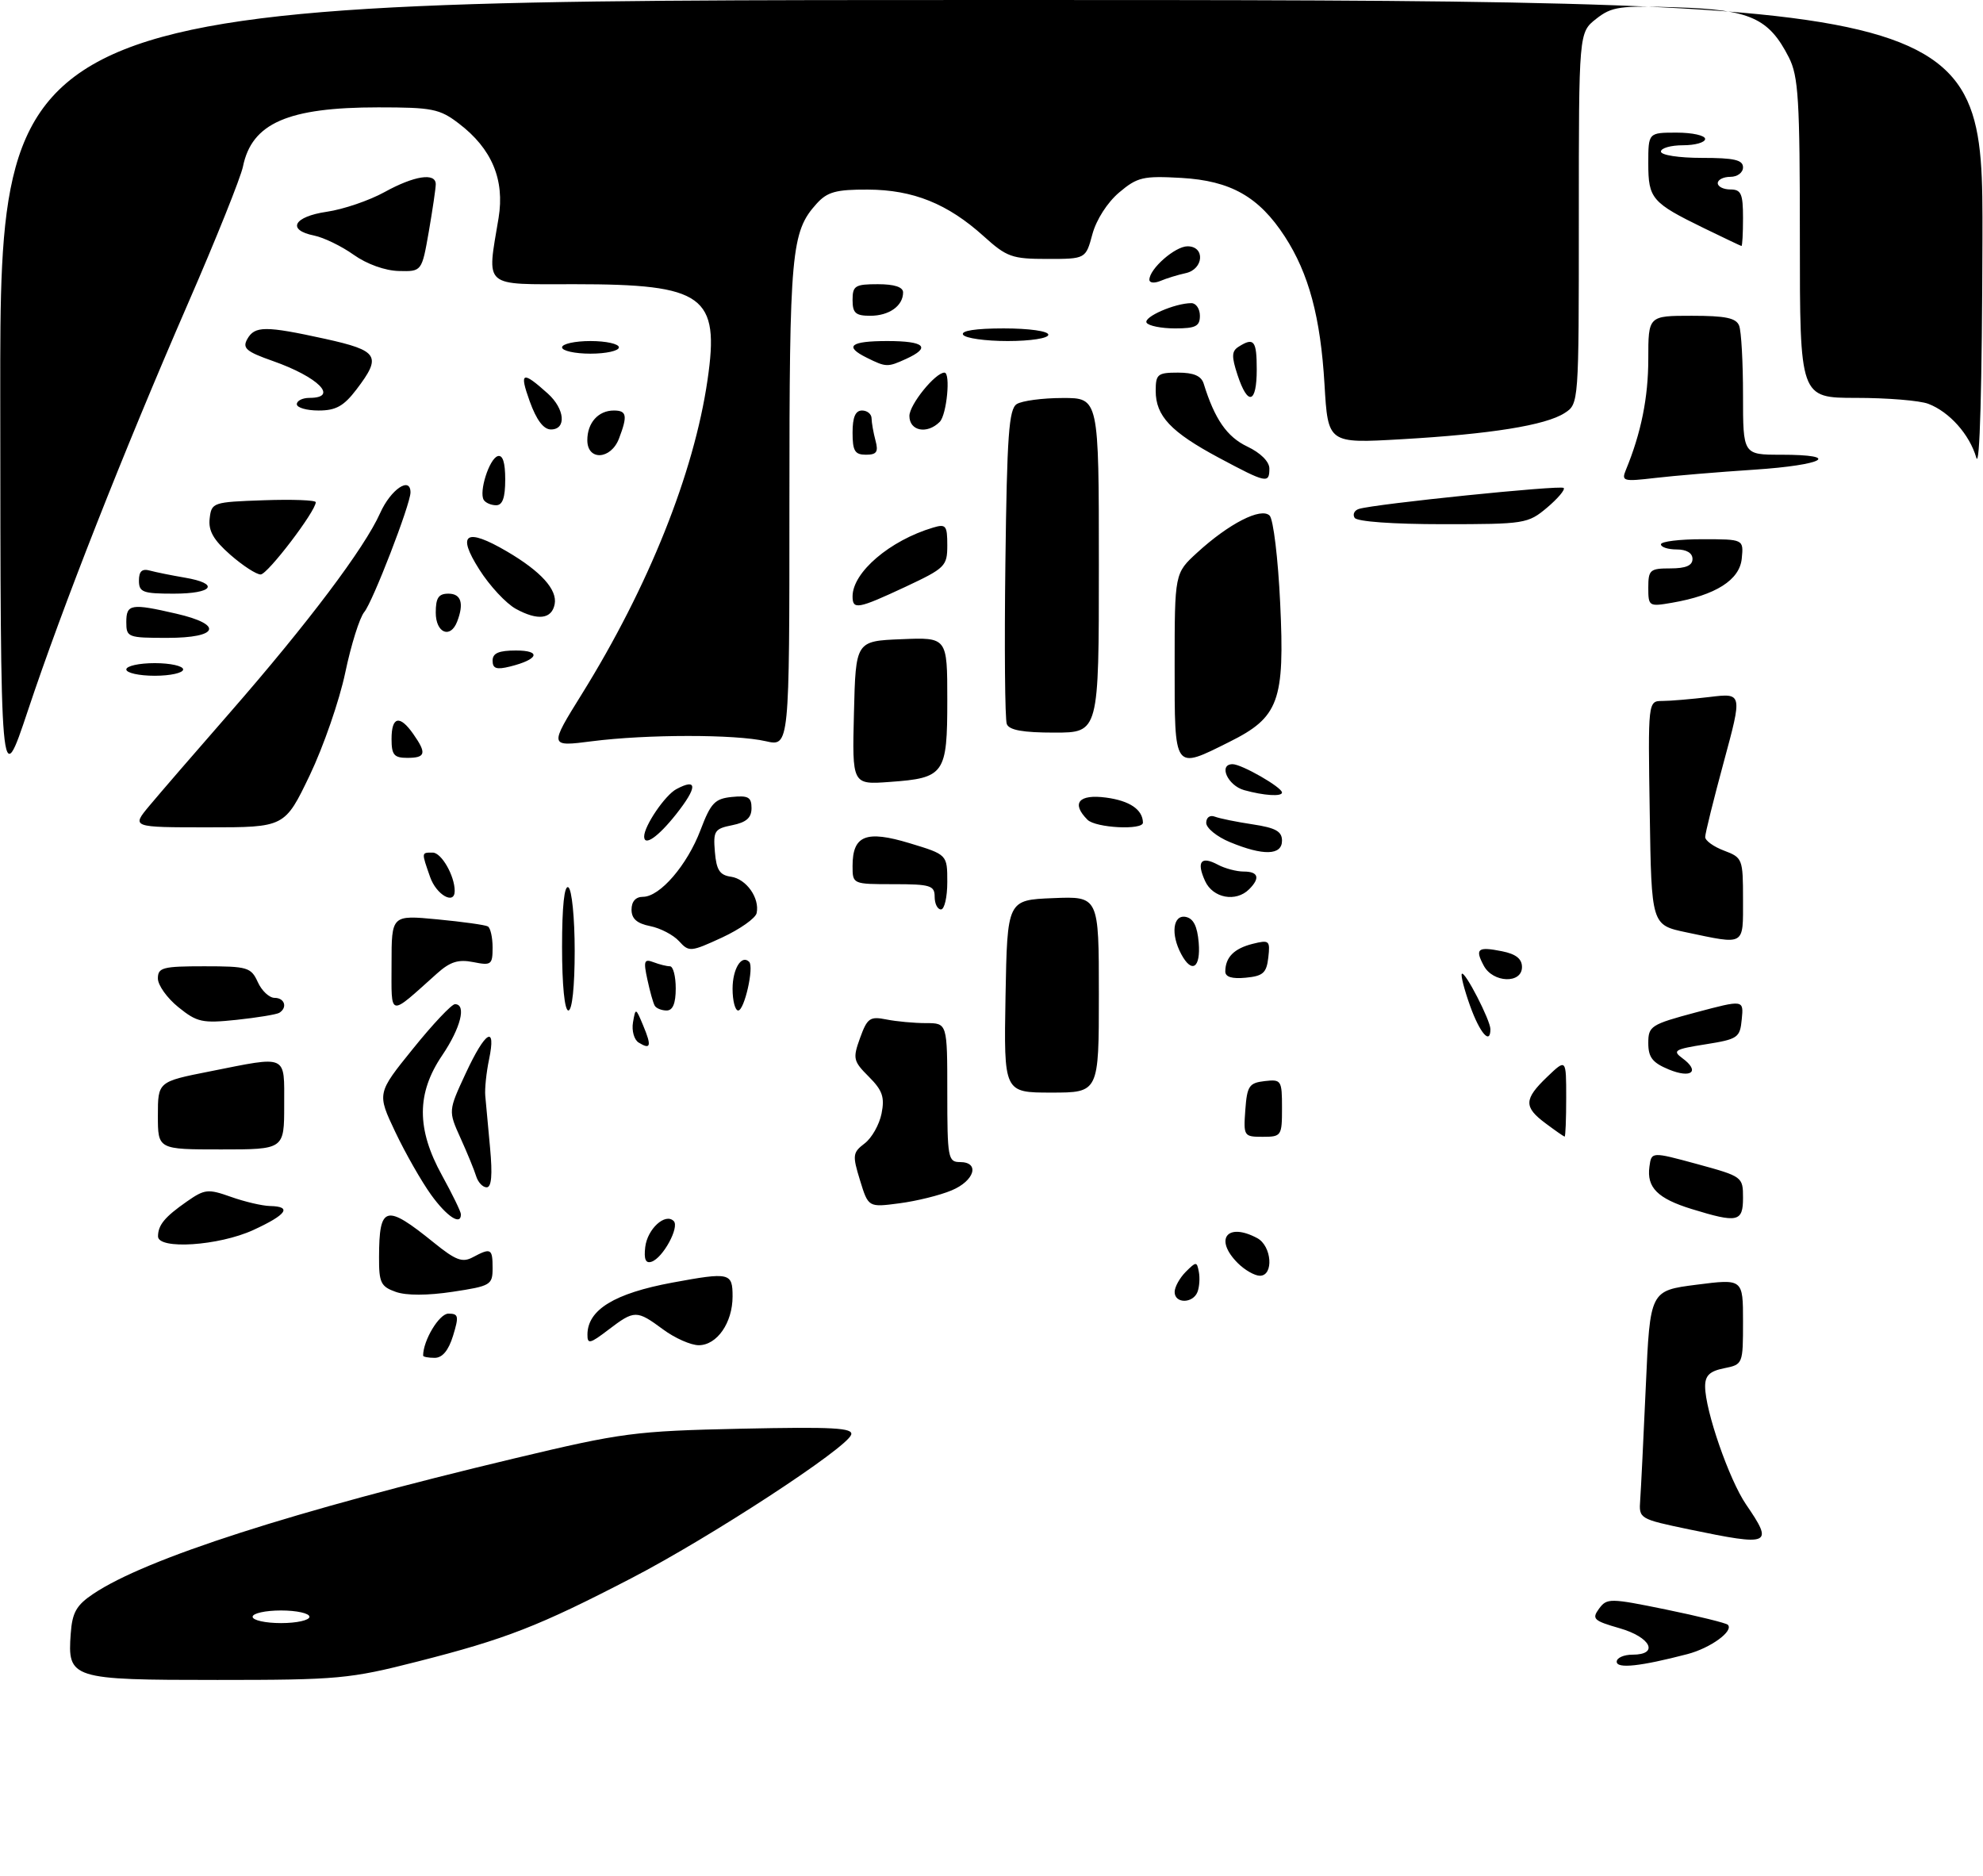 <?xml version="1.0" encoding="UTF-8" standalone="no"?>
<!DOCTYPE svg PUBLIC "-//W3C//DTD SVG 1.1//EN" "http://www.w3.org/Graphics/SVG/1.1/DTD/svg11.dtd" >
<svg xmlns="http://www.w3.org/2000/svg" xmlns:xlink="http://www.w3.org/1999/xlink" version="1.1" viewBox="0 0 314 297">
 <g >
 <path fill="currentColor"
d=" M 66.10 263.09 C 80.13 259.52 85.34 257.48 100.00 249.88 C 112.49 243.41 134.07 229.31 134.78 227.17 C 135.14 226.08 131.92 225.91 117.36 226.22 C 100.47 226.59 98.52 226.85 81.50 230.91 C 46.37 239.29 23.10 246.78 14.77 252.37 C 12.10 254.16 11.44 255.31 11.20 258.66 C 10.67 265.83 11.22 266.00 34.42 266.00 C 53.53 266.00 55.36 265.83 66.10 263.09 Z  M 256.00 263.11 C 256.00 262.50 257.12 262.00 258.50 262.00 C 262.76 262.00 261.41 259.23 256.45 257.81 C 252.34 256.63 252.02 256.33 253.20 254.72 C 254.45 253.03 254.91 253.03 263.80 254.85 C 268.91 255.90 273.32 256.99 273.59 257.26 C 274.58 258.25 270.84 260.96 267.20 261.91 C 259.76 263.85 256.00 264.26 256.00 263.11 Z  M 267.50 242.17 C 259.56 240.51 259.50 240.48 259.72 237.50 C 259.84 235.85 260.24 227.72 260.61 219.43 C 261.28 204.36 261.28 204.36 268.64 203.42 C 276.00 202.48 276.00 202.48 276.00 209.27 C 276.00 216.00 275.98 216.05 273.00 216.65 C 270.72 217.11 270.00 217.80 270.00 219.52 C 270.00 223.33 273.80 234.28 276.47 238.20 C 280.88 244.64 280.41 244.85 267.50 242.17 Z  M 67.00 214.65 C 67.00 212.24 69.55 208.00 71.00 208.00 C 72.61 208.00 72.69 208.39 71.74 211.50 C 71.02 213.84 70.05 215.00 68.83 215.00 C 67.82 215.00 67.00 214.84 67.00 214.65 Z  M 93.02 211.30 C 93.05 207.38 97.30 204.79 106.45 203.09 C 115.56 201.41 116.00 201.51 116.00 205.28 C 116.00 209.45 113.53 213.00 110.64 213.00 C 109.40 213.00 106.86 211.88 105.00 210.50 C 100.80 207.40 100.47 207.41 96.34 210.55 C 93.41 212.79 93.00 212.88 93.02 211.30 Z  M 62.68 204.56 C 60.30 203.72 60.00 203.10 60.02 199.06 C 60.04 190.85 61.06 190.58 68.69 196.75 C 72.16 199.56 73.22 199.96 74.87 199.07 C 77.74 197.54 78.00 197.68 78.00 200.79 C 78.00 203.46 77.70 203.63 71.68 204.54 C 67.71 205.14 64.36 205.15 62.68 204.56 Z  M 186.00 204.57 C 186.00 203.79 186.79 202.36 187.75 201.39 C 189.41 199.73 189.52 199.73 189.83 201.38 C 190.02 202.34 189.92 203.77 189.62 204.56 C 188.90 206.42 186.00 206.44 186.00 204.57 Z  M 196.00 200.00 C 192.21 196.21 194.31 193.49 199.07 196.04 C 201.39 197.28 201.73 202.00 199.50 202.00 C 198.68 202.00 197.10 201.10 196.00 200.00 Z  M 102.17 197.46 C 102.51 194.59 105.34 192.00 106.68 193.34 C 107.63 194.30 104.98 199.18 103.17 199.78 C 102.24 200.09 101.94 199.40 102.17 197.46 Z  M 25.02 195.75 C 25.04 193.96 26.09 192.69 29.57 190.26 C 32.42 188.27 32.93 188.22 36.57 189.51 C 38.73 190.28 41.51 190.93 42.75 190.96 C 46.31 191.03 45.40 192.33 40.11 194.76 C 34.64 197.27 24.99 197.90 25.02 195.75 Z  M 68.26 189.18 C 66.74 187.07 64.19 182.60 62.59 179.23 C 59.69 173.11 59.69 173.11 65.39 166.06 C 68.52 162.17 71.52 159.00 72.04 159.00 C 73.90 159.00 72.96 162.75 70.02 167.10 C 65.95 173.10 65.94 178.76 69.98 186.09 C 71.62 189.07 72.97 191.84 72.98 192.25 C 73.03 194.13 70.77 192.66 68.26 189.18 Z  M 267.88 191.44 C 262.47 189.77 260.73 188.03 261.18 184.73 C 261.50 182.35 261.50 182.35 268.75 184.32 C 275.91 186.28 276.00 186.34 276.00 189.65 C 276.00 193.50 275.16 193.68 267.88 191.44 Z  M 136.18 186.89 C 134.96 182.92 135.01 182.50 136.91 181.05 C 138.04 180.20 139.24 178.07 139.59 176.32 C 140.11 173.72 139.73 172.64 137.58 170.49 C 135.10 168.01 135.01 167.61 136.19 164.34 C 137.33 161.20 137.75 160.90 140.35 161.42 C 141.95 161.74 144.77 162.00 146.63 162.00 C 150.00 162.00 150.00 162.00 150.00 173.00 C 150.00 183.33 150.12 184.00 152.00 184.00 C 155.21 184.00 154.33 186.97 150.67 188.49 C 148.84 189.26 145.12 190.18 142.42 190.53 C 137.50 191.18 137.50 191.18 136.18 186.89 Z  M 75.40 186.25 C 75.11 185.29 73.99 182.56 72.92 180.20 C 70.98 175.90 70.98 175.90 73.74 169.96 C 76.87 163.22 78.60 162.19 77.44 167.75 C 77.01 169.81 76.74 172.40 76.84 173.50 C 76.94 174.60 77.28 178.31 77.60 181.75 C 78.00 186.04 77.83 188.00 77.06 188.00 C 76.44 188.00 75.70 187.21 75.40 186.25 Z  M 25.00 176.64 C 25.00 171.27 25.00 171.27 33.25 169.64 C 45.67 167.17 45.00 166.86 45.00 175.00 C 45.00 182.00 45.00 182.00 35.00 182.00 C 25.00 182.00 25.00 182.00 25.00 176.64 Z  M 197.19 175.75 C 197.47 171.95 197.79 171.47 200.25 171.18 C 202.89 170.88 203.00 171.04 203.00 175.43 C 203.00 179.86 202.91 180.00 199.94 180.00 C 196.96 180.00 196.89 179.89 197.19 175.75 Z  M 244.75 177.88 C 241.25 175.28 241.29 174.05 245.00 170.50 C 248.00 167.63 248.00 167.63 248.00 173.81 C 248.00 177.22 247.89 179.99 247.75 179.97 C 247.61 179.95 246.26 179.01 244.75 177.88 Z  M 159.22 157.75 C 159.50 142.50 159.50 142.50 166.75 142.21 C 174.00 141.91 174.00 141.91 174.00 157.46 C 174.00 173.00 174.00 173.00 166.47 173.00 C 158.95 173.00 158.95 173.00 159.22 157.75 Z  M 264.25 169.34 C 261.66 168.27 261.00 167.42 261.00 165.16 C 261.00 162.47 261.40 162.21 268.55 160.30 C 276.11 158.29 276.11 158.29 275.80 161.39 C 275.52 164.32 275.20 164.54 270.04 165.36 C 265.17 166.13 264.78 166.36 266.39 167.55 C 269.25 169.64 267.84 170.82 264.25 169.34 Z  M 101.13 165.08 C 100.41 164.64 100.01 163.20 100.23 161.89 C 100.64 159.53 100.66 159.54 101.85 162.39 C 103.21 165.64 103.04 166.26 101.13 165.08 Z  M 232.79 159.29 C 231.86 156.69 231.27 154.40 231.48 154.19 C 231.96 153.71 236.00 161.55 236.00 162.96 C 236.00 165.50 234.34 163.60 232.79 159.29 Z  M 28.25 159.48 C 26.46 158.04 25.00 155.99 25.00 154.93 C 25.00 153.20 25.76 153.00 32.34 153.00 C 39.20 153.00 39.75 153.16 40.82 155.50 C 41.44 156.88 42.64 158.00 43.48 158.00 C 45.08 158.00 45.56 159.54 44.22 160.37 C 43.78 160.63 40.75 161.13 37.47 161.48 C 32.03 162.05 31.21 161.87 28.25 159.48 Z  M 62.00 152.59 C 62.00 144.88 62.00 144.88 69.25 145.57 C 73.24 145.95 76.84 146.45 77.25 146.69 C 77.66 146.92 78.00 148.43 78.00 150.03 C 78.00 152.75 77.79 152.91 74.95 152.34 C 72.58 151.87 71.29 152.27 69.20 154.14 C 61.43 161.09 62.00 161.22 62.00 152.59 Z  M 89.00 149.94 C 89.00 143.49 89.36 140.10 90.00 140.50 C 90.55 140.84 91.00 145.34 91.00 150.56 C 91.00 156.19 90.60 160.00 90.00 160.00 C 89.40 160.00 89.00 155.98 89.00 149.94 Z  M 103.68 159.25 C 103.43 158.84 102.91 156.97 102.51 155.10 C 101.87 152.16 102.00 151.79 103.47 152.35 C 104.40 152.71 105.58 153.00 106.08 153.00 C 106.59 153.00 107.00 154.57 107.00 156.50 C 107.00 158.88 106.54 160.00 105.56 160.00 C 104.77 160.00 103.92 159.66 103.68 159.25 Z  M 116.00 156.56 C 116.00 153.40 117.43 151.09 118.63 152.30 C 119.43 153.10 117.87 160.00 116.89 160.00 C 116.40 160.00 116.00 158.45 116.00 156.56 Z  M 194.02 153.81 C 194.04 151.57 195.41 150.19 198.34 149.45 C 200.99 148.79 201.14 148.92 200.83 151.62 C 200.55 154.06 200.00 154.55 197.25 154.81 C 195.07 155.02 194.01 154.69 194.02 153.81 Z  M 234.95 152.91 C 233.51 150.22 233.99 149.85 237.84 150.62 C 240.04 151.06 241.00 151.82 241.00 153.12 C 241.00 155.80 236.41 155.64 234.95 152.91 Z  M 187.04 151.07 C 185.35 147.92 185.73 144.80 187.75 145.18 C 188.97 145.42 189.59 146.64 189.81 149.26 C 190.14 153.29 188.72 154.22 187.04 151.07 Z  M 107.53 149.03 C 106.63 148.04 104.57 146.96 102.95 146.64 C 100.85 146.22 100.00 145.47 100.00 144.03 C 100.00 142.74 100.66 142.00 101.81 142.00 C 104.50 142.00 108.82 136.98 110.93 131.41 C 112.55 127.14 113.19 126.46 115.89 126.19 C 118.48 125.93 119.00 126.22 119.00 127.96 C 119.00 129.49 118.18 130.21 115.95 130.66 C 113.14 131.22 112.92 131.56 113.20 134.89 C 113.44 137.76 113.96 138.57 115.75 138.82 C 118.18 139.17 120.32 142.20 119.81 144.58 C 119.64 145.39 117.17 147.13 114.33 148.45 C 109.36 150.74 109.10 150.76 107.53 149.03 Z  M 267.00 147.62 C 261.50 146.46 261.50 146.46 261.23 128.73 C 260.95 111.00 260.95 111.00 263.23 110.99 C 264.48 110.99 267.84 110.70 270.71 110.36 C 275.91 109.73 275.91 109.73 272.96 120.62 C 271.34 126.60 270.01 131.96 270.01 132.53 C 270.00 133.10 271.35 134.07 273.00 134.69 C 275.92 135.79 276.00 136.01 276.00 142.41 C 276.00 149.85 276.43 149.60 267.00 147.62 Z  M 148.00 142.00 C 148.00 140.21 147.33 140.00 141.50 140.00 C 135.01 140.00 135.00 140.00 135.00 137.12 C 135.00 132.27 137.13 131.42 144.03 133.51 C 150.00 135.32 150.00 135.32 150.00 139.66 C 150.00 142.05 149.55 144.00 149.00 144.00 C 148.45 144.00 148.00 143.10 148.00 142.00 Z  M 68.10 138.85 C 66.72 134.89 66.71 135.00 68.52 135.00 C 69.90 135.00 72.00 138.67 72.00 141.07 C 72.00 143.35 69.09 141.70 68.10 138.85 Z  M 190.82 139.50 C 189.42 136.43 190.17 135.48 192.85 136.92 C 193.96 137.51 195.80 138.00 196.93 138.00 C 199.26 138.00 199.58 139.02 197.80 140.80 C 195.70 142.90 192.05 142.21 190.82 139.50 Z  M 194.75 133.34 C 192.69 132.49 191.00 131.11 191.00 130.29 C 191.00 129.43 191.59 129.01 192.37 129.31 C 193.13 129.60 195.83 130.15 198.37 130.53 C 202.00 131.08 203.00 131.64 203.00 133.11 C 203.00 135.45 200.03 135.53 194.75 133.34 Z  M 102.00 132.45 C 102.00 130.78 105.31 125.90 107.10 124.95 C 110.48 123.14 110.45 124.64 107.04 128.95 C 104.20 132.53 102.00 134.06 102.00 132.45 Z  M 23.65 127.59 C 25.22 125.71 30.95 119.07 36.40 112.84 C 48.75 98.69 57.72 86.78 60.19 81.25 C 61.87 77.49 65.00 75.36 65.00 77.97 C 65.00 79.83 59.01 95.33 57.68 96.91 C 56.95 97.78 55.59 102.10 54.67 106.50 C 53.75 110.90 51.22 118.21 49.05 122.75 C 45.09 131.00 45.09 131.00 32.95 131.00 C 20.81 131.00 20.81 131.00 23.65 127.59 Z  M 172.20 129.80 C 169.58 127.18 170.81 125.71 175.14 126.29 C 178.89 126.79 180.94 128.19 180.98 130.25 C 181.01 131.48 173.50 131.10 172.20 129.80 Z  M 197.01 125.11 C 194.39 124.38 192.89 121.00 195.18 121.00 C 196.63 121.01 203.00 124.66 203.00 125.49 C 203.00 126.16 200.14 125.98 197.01 125.11 Z  M 0.04 62.75 C 0.00 0.00 0.00 0.00 157.00 0.00 C 314.00 0.00 314.00 0.00 313.91 37.75 C 313.85 61.32 313.49 74.36 312.94 72.47 C 311.87 68.79 308.68 65.21 305.34 63.94 C 303.98 63.42 298.85 63.00 293.93 63.00 C 285.00 63.00 285.00 63.00 285.00 37.75 C 285.00 15.69 284.78 12.07 283.25 9.07 C 280.09 2.87 277.13 1.54 265.67 1.17 C 256.47 0.86 255.22 1.04 252.74 2.99 C 250.00 5.15 250.00 5.15 250.00 34.55 C 250.00 63.95 250.00 63.95 247.75 65.40 C 244.75 67.34 236.02 68.74 221.89 69.55 C 210.28 70.22 210.28 70.22 209.73 60.86 C 209.10 50.23 207.25 43.32 203.45 37.46 C 199.35 31.15 194.88 28.62 187.06 28.17 C 181.01 27.83 180.10 28.04 177.22 30.47 C 175.36 32.04 173.60 34.78 172.98 37.07 C 171.92 41.00 171.92 41.00 165.83 41.00 C 160.24 41.00 159.41 40.70 155.76 37.40 C 150.05 32.25 144.59 30.05 137.42 30.02 C 132.38 30.00 131.00 30.38 129.31 32.25 C 125.28 36.71 125.00 39.78 125.00 79.76 C 125.00 118.22 125.00 118.22 121.25 117.36 C 116.42 116.25 102.40 116.26 93.73 117.37 C 86.95 118.24 86.95 118.24 92.15 109.87 C 102.68 92.92 109.88 74.94 112.03 60.19 C 113.99 46.81 111.49 45.00 91.03 45.00 C 76.27 45.00 77.09 45.72 78.95 34.50 C 79.94 28.45 77.88 23.53 72.66 19.56 C 69.62 17.23 68.45 17.00 59.90 17.00 C 45.58 17.00 39.87 19.50 38.47 26.38 C 38.12 28.09 34.22 37.83 29.79 48.00 C 19.46 71.76 9.90 96.06 4.42 112.50 C 0.08 125.50 0.08 125.50 0.04 62.75 Z  M 135.22 112.87 C 135.50 101.50 135.50 101.50 142.75 101.21 C 150.00 100.91 150.00 100.91 150.00 110.83 C 150.00 122.58 149.58 123.19 140.88 123.81 C 134.93 124.25 134.93 124.25 135.22 112.87 Z  M 62.00 117.00 C 62.00 113.44 63.29 113.15 65.44 116.22 C 67.59 119.28 67.41 120.00 64.50 120.00 C 62.39 120.00 62.00 119.53 62.00 117.00 Z  M 186.00 105.38 C 186.00 90.77 186.00 90.77 189.56 87.51 C 194.59 82.90 199.69 80.29 201.04 81.64 C 201.63 82.23 202.38 88.46 202.71 95.48 C 203.45 111.02 202.52 113.57 194.65 117.48 C 185.82 121.89 186.00 122.14 186.00 105.38 Z  M 159.42 114.64 C 159.13 113.90 159.03 102.41 159.20 89.11 C 159.45 68.93 159.75 64.77 161.00 63.98 C 161.82 63.46 165.09 63.02 168.25 63.02 C 174.00 63.00 174.00 63.00 174.00 89.50 C 174.00 116.00 174.00 116.00 166.97 116.00 C 161.97 116.00 159.79 115.61 159.42 114.64 Z  M 20.00 106.00 C 20.00 105.45 22.02 105.00 24.50 105.00 C 26.98 105.00 29.00 105.45 29.00 106.00 C 29.00 106.55 26.98 107.00 24.50 107.00 C 22.02 107.00 20.00 106.55 20.00 106.00 Z  M 78.00 104.61 C 78.00 103.42 78.97 103.00 81.70 103.00 C 85.80 103.00 85.27 104.42 80.75 105.54 C 78.61 106.07 78.00 105.86 78.00 104.61 Z  M 20.00 98.50 C 20.00 95.64 20.74 95.51 27.92 97.17 C 35.43 98.90 34.65 101.00 26.50 101.00 C 20.23 101.00 20.00 100.91 20.00 98.50 Z  M 69.00 97.00 C 69.00 94.67 69.44 94.00 71.00 94.00 C 73.02 94.00 73.50 95.53 72.39 98.42 C 71.32 101.20 69.00 100.23 69.00 97.00 Z  M 81.69 96.41 C 80.14 95.56 77.53 92.76 75.90 90.18 C 72.26 84.47 73.76 83.50 80.28 87.32 C 85.65 90.47 88.27 93.36 87.83 95.66 C 87.37 98.04 85.16 98.31 81.69 96.41 Z  M 135.00 94.43 C 135.00 90.62 140.90 85.58 147.75 83.54 C 149.78 82.93 150.00 83.20 150.00 86.34 C 150.00 89.64 149.67 89.96 143.39 92.91 C 135.83 96.44 135.00 96.59 135.00 94.43 Z  M 261.00 93.05 C 261.00 90.23 261.27 90.00 264.50 90.00 C 266.94 90.00 268.00 89.55 268.00 88.50 C 268.00 87.57 267.06 87.00 265.50 87.00 C 264.12 87.00 263.00 86.63 263.00 86.19 C 263.00 85.74 265.95 85.38 269.55 85.38 C 276.10 85.38 276.10 85.38 275.80 88.44 C 275.47 91.84 271.66 94.25 264.75 95.44 C 261.10 96.07 261.00 96.01 261.00 93.05 Z  M 22.00 91.93 C 22.00 90.45 22.49 90.00 23.75 90.35 C 24.71 90.61 27.19 91.11 29.25 91.46 C 34.87 92.41 33.77 94.00 27.50 94.00 C 22.61 94.00 22.00 93.77 22.00 91.93 Z  M 36.48 87.85 C 33.80 85.50 32.97 84.04 33.20 82.10 C 33.49 79.56 33.70 79.49 41.75 79.21 C 46.29 79.05 50.00 79.19 50.00 79.52 C 50.00 80.94 42.39 90.93 41.28 90.96 C 40.62 90.98 38.46 89.58 36.48 87.85 Z  M 214.50 81.99 C 214.15 81.44 214.46 80.80 215.19 80.58 C 217.72 79.79 247.12 76.78 247.60 77.26 C 247.87 77.53 246.68 78.93 244.97 80.38 C 241.94 82.92 241.45 83.00 228.48 83.00 C 220.59 83.00 214.86 82.59 214.50 81.99 Z  M 76.60 79.16 C 75.81 77.88 77.46 72.68 78.80 72.23 C 79.60 71.97 80.00 73.19 80.00 75.92 C 80.00 78.81 79.58 80.00 78.56 80.00 C 77.77 80.00 76.89 79.62 76.60 79.16 Z  M 193.00 72.48 C 185.40 68.41 183.00 65.87 183.00 61.89 C 183.00 59.25 183.30 59.00 186.53 59.00 C 189.02 59.00 190.22 59.52 190.60 60.75 C 192.34 66.37 194.28 69.17 197.49 70.70 C 199.60 71.70 201.00 73.09 201.00 74.19 C 201.00 76.61 200.54 76.51 193.00 72.48 Z  M 257.45 74.41 C 259.86 68.58 261.00 62.93 261.00 56.84 C 261.00 50.00 261.00 50.00 267.89 50.00 C 273.26 50.00 274.92 50.35 275.39 51.58 C 275.73 52.45 276.00 57.40 276.00 62.58 C 276.00 72.00 276.00 72.00 282.00 72.00 C 291.78 72.00 288.83 73.64 277.75 74.37 C 272.11 74.74 265.06 75.33 262.08 75.68 C 257.03 76.27 256.72 76.19 257.45 74.41 Z  M 93.00 69.70 C 93.00 66.94 94.74 65.00 97.20 65.00 C 99.25 65.00 99.40 65.81 98.02 69.43 C 96.74 72.80 93.00 73.00 93.00 69.70 Z  M 135.00 68.50 C 135.00 66.06 135.45 65.00 136.50 65.00 C 137.32 65.00 138.01 65.56 138.01 66.25 C 138.02 66.94 138.30 68.51 138.63 69.75 C 139.12 71.56 138.82 72.00 137.12 72.00 C 135.36 72.00 135.00 71.40 135.00 68.50 Z  M 83.87 63.52 C 82.20 58.87 82.69 58.67 86.75 62.32 C 89.45 64.76 89.73 68.00 87.24 68.00 C 86.07 68.00 84.95 66.52 83.87 63.52 Z  M 144.00 65.86 C 144.00 64.07 148.10 59.00 149.55 59.00 C 150.56 59.00 149.91 65.69 148.80 66.80 C 146.80 68.80 144.00 68.25 144.00 65.86 Z  M 47.00 64.00 C 47.00 63.45 47.90 63.00 49.00 63.00 C 53.70 63.00 50.42 59.70 43.20 57.16 C 38.99 55.68 38.35 55.13 39.15 53.70 C 40.33 51.58 42.02 51.58 51.47 53.65 C 59.95 55.52 60.48 56.37 56.45 61.66 C 54.43 64.31 53.19 65.00 50.45 65.00 C 48.55 65.00 47.00 64.55 47.00 64.00 Z  M 195.96 59.38 C 194.99 56.43 195.02 55.60 196.13 54.90 C 198.56 53.36 199.00 53.92 199.00 58.50 C 199.00 63.93 197.59 64.33 195.96 59.38 Z  M 137.25 56.64 C 133.61 54.84 134.63 54.00 140.50 54.00 C 146.45 54.00 147.49 55.00 143.45 56.84 C 140.55 58.16 140.31 58.16 137.25 56.64 Z  M 89.00 55.00 C 89.00 54.45 91.03 54.00 93.50 54.00 C 95.97 54.00 98.00 54.45 98.00 55.00 C 98.00 55.55 95.97 56.00 93.50 56.00 C 91.03 56.00 89.00 55.55 89.00 55.00 Z  M 152.50 53.00 C 152.11 52.37 154.49 52.00 158.94 52.00 C 162.98 52.00 166.00 52.43 166.00 53.00 C 166.00 53.56 163.19 54.00 159.56 54.00 C 156.02 54.00 152.84 53.55 152.50 53.00 Z  M 181.56 51.10 C 181.01 50.20 186.05 48.00 188.65 48.00 C 189.39 48.00 190.00 48.90 190.00 50.00 C 190.00 51.66 189.33 52.00 186.06 52.00 C 183.89 52.00 181.87 51.59 181.56 51.10 Z  M 135.00 47.50 C 135.00 45.25 135.40 45.00 139.00 45.00 C 141.62 45.00 143.00 45.45 143.00 46.30 C 143.00 48.43 140.79 50.00 137.80 50.00 C 135.48 50.00 135.00 49.57 135.00 47.50 Z  M 182.00 44.30 C 182.00 42.57 186.07 39.00 188.04 39.00 C 190.86 39.00 190.61 42.63 187.75 43.25 C 186.51 43.52 184.71 44.07 183.75 44.48 C 182.79 44.88 182.00 44.80 182.00 44.30 Z  M 56.00 40.34 C 54.08 38.97 51.26 37.61 49.75 37.30 C 45.36 36.42 46.48 34.30 51.75 33.53 C 54.36 33.15 58.47 31.75 60.88 30.42 C 65.59 27.82 69.00 27.29 69.00 29.17 C 69.00 29.81 68.50 33.19 67.90 36.67 C 66.79 43.00 66.79 43.00 63.15 42.91 C 60.98 42.86 58.08 41.82 56.00 40.34 Z  M 269.82 36.13 C 261.56 32.10 261.00 31.46 261.00 25.88 C 261.00 21.00 261.00 21.00 265.50 21.00 C 267.98 21.00 270.00 21.45 270.00 22.00 C 270.00 22.55 268.43 23.00 266.50 23.00 C 264.57 23.00 263.00 23.45 263.00 24.00 C 263.00 24.56 265.83 25.00 269.50 25.00 C 274.61 25.00 276.00 25.32 276.00 26.50 C 276.00 27.33 275.11 28.00 274.00 28.00 C 272.90 28.00 272.00 28.45 272.00 29.00 C 272.00 29.55 272.90 30.00 274.00 30.00 C 275.70 30.00 276.00 30.67 276.00 34.50 C 276.00 36.98 275.89 38.98 275.75 38.95 C 275.61 38.92 272.95 37.65 269.82 36.13 Z  M 40.00 256.00 C 40.00 255.45 42.02 255.00 44.50 255.00 C 46.98 255.00 49.00 255.45 49.00 256.00 C 49.00 256.55 46.98 257.00 44.50 257.00 C 42.02 257.00 40.00 256.55 40.00 256.00 Z "/>
</g>
</svg>